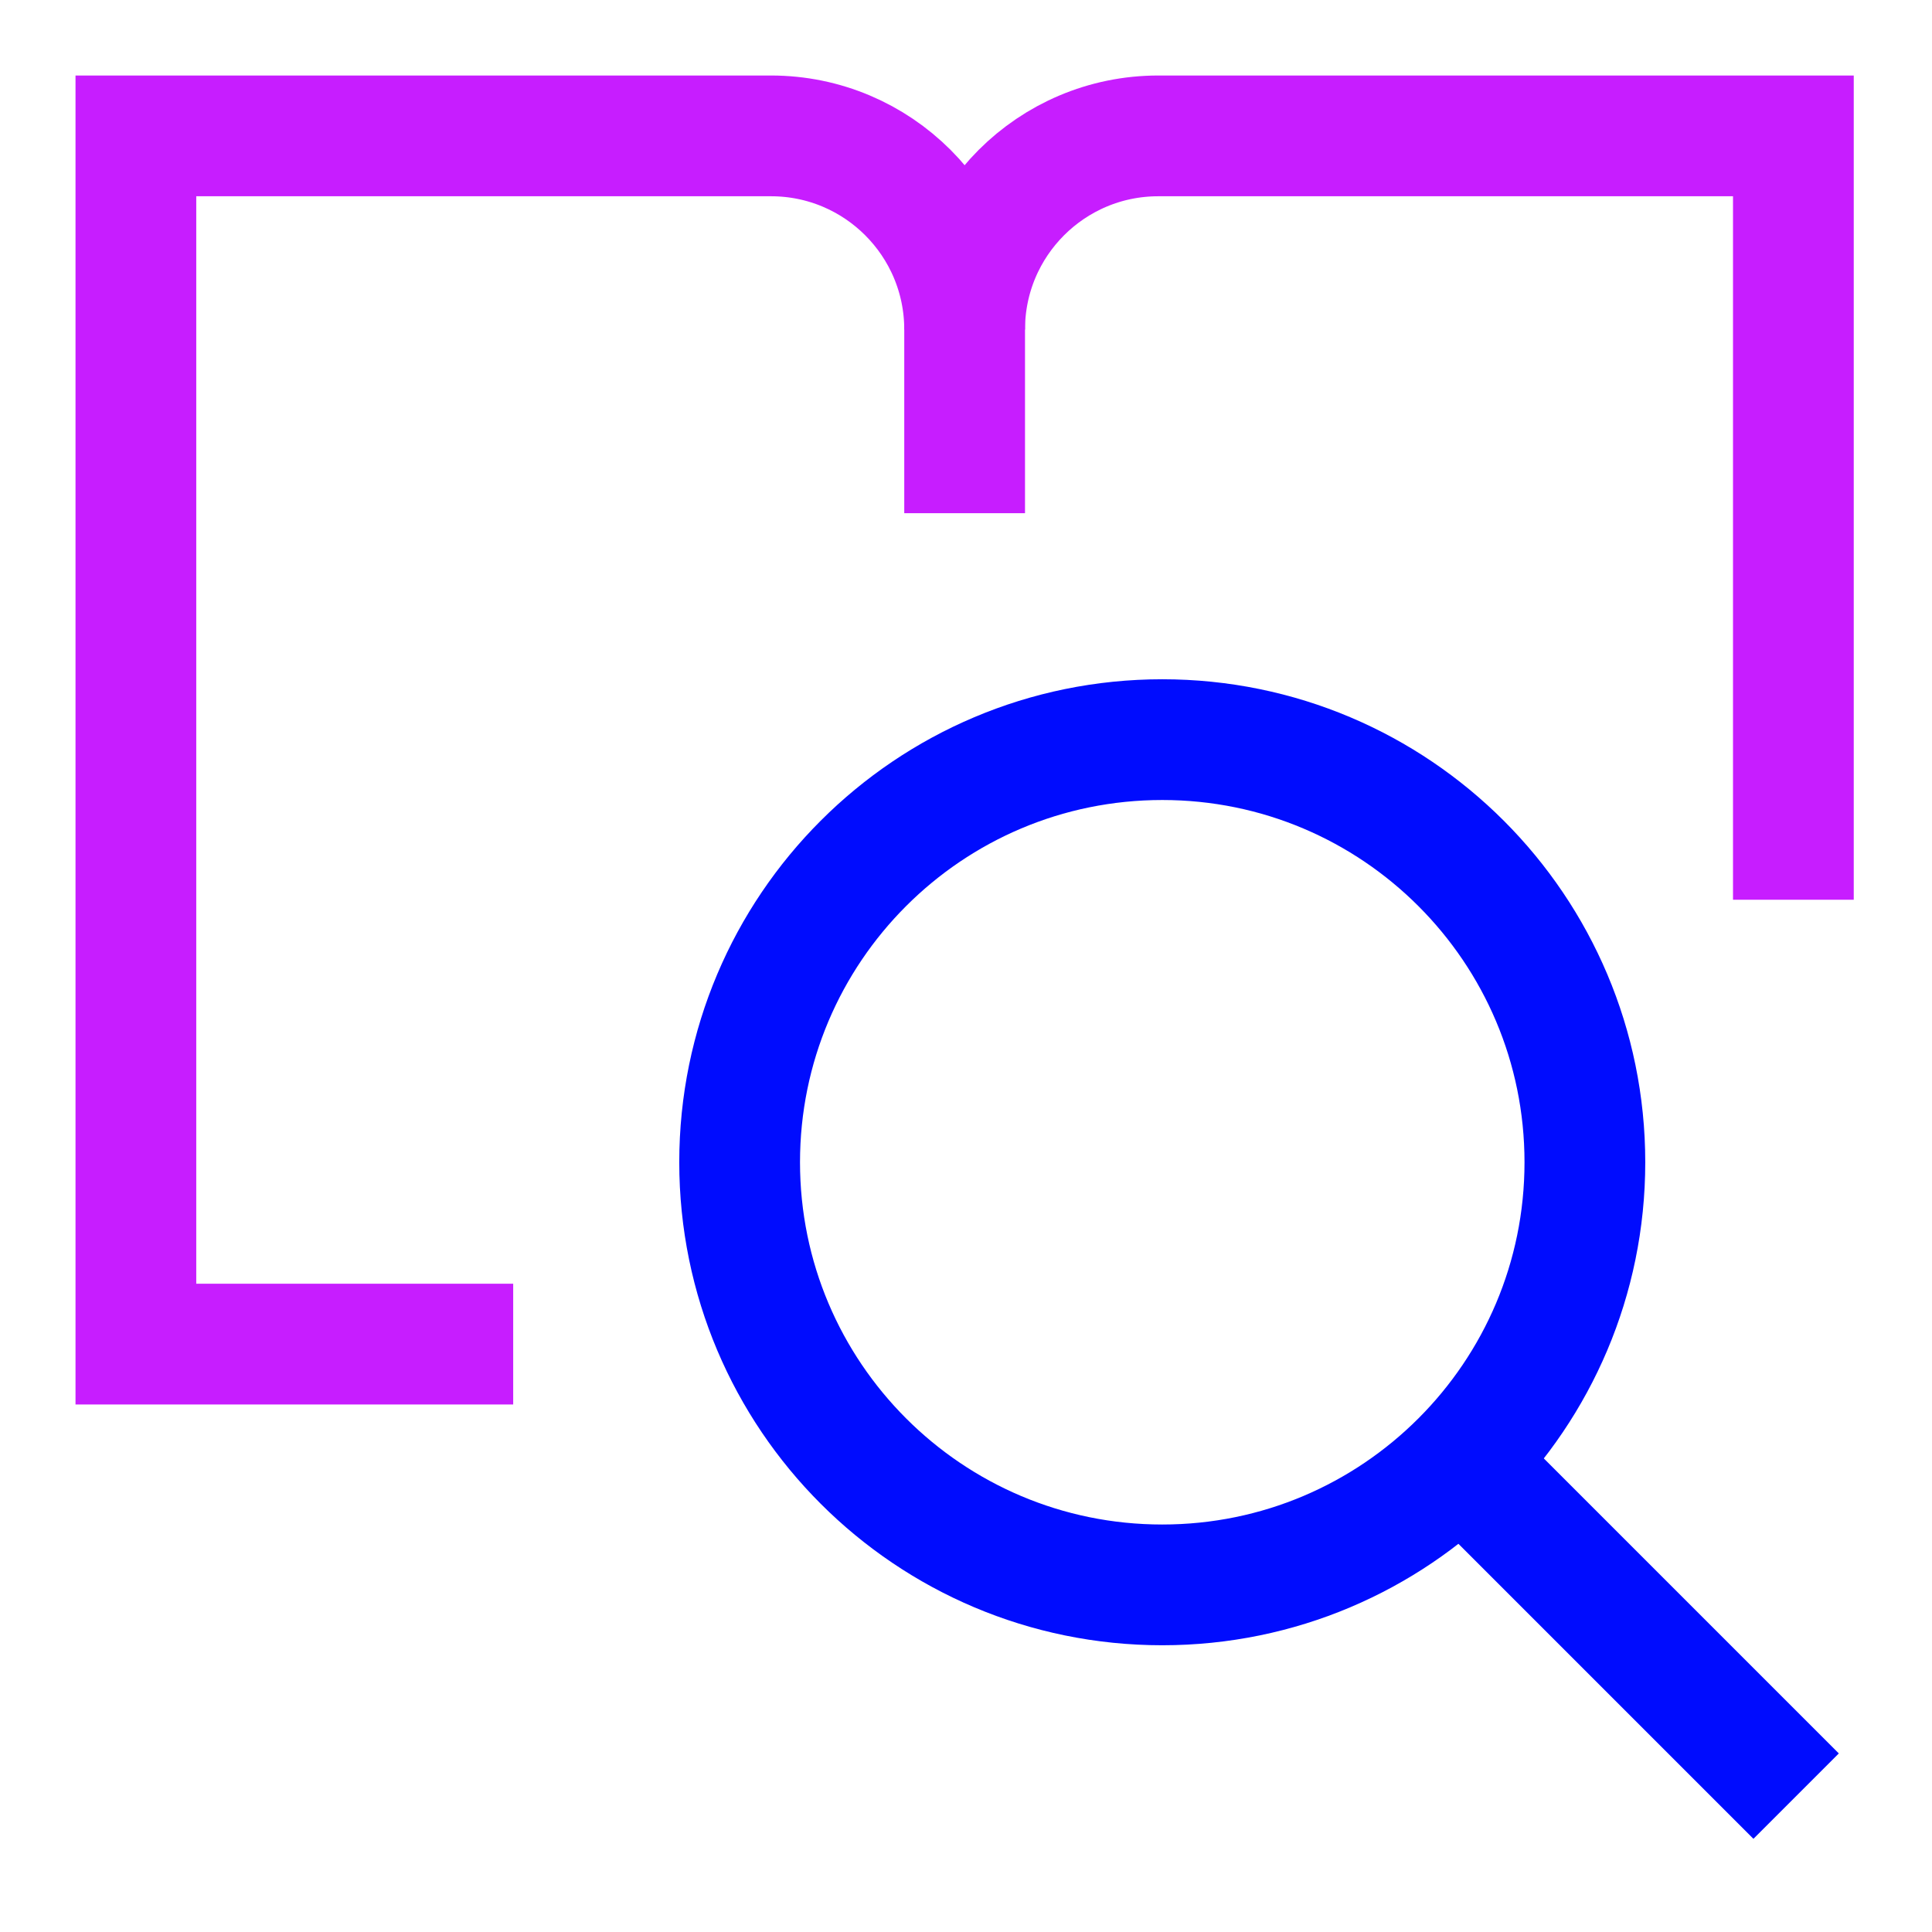 <svg xmlns="http://www.w3.org/2000/svg" fill="none" viewBox="-0.75 -0.75 24 24" id="Definition-Search-Book--Streamline-Sharp-Neon">
  <desc>
    Definition Search Book Streamline Icon: https://streamlinehq.com
  </desc>
  <g id="definition-search-book">
    <path id="Rectangle 27" stroke="#c71dff" d="M5.625 15.947H0.938V0.938h7.889c1.329 0 2.406 1.077 2.406 2.406V5.625" stroke-width="1.5"></path>
    <path id="Rectangle 28" stroke="#c71dff" d="M21.528 10.427V0.938h-7.889c-1.329 0 -2.406 1.077 -2.406 2.406" stroke-width="1.5"></path>
    <path id="Vector" stroke="#000cfe" d="M18.938 13.688c0 2.9 -2.351 5.25 -5.25 5.25 -2.9 0 -5.25 -2.351 -5.25 -5.25C8.438 10.788 10.788 8.438 13.688 8.438c2.9 0 5.25 2.351 5.25 5.25Z" stroke-width="1.5"></path>
    <path id="Vector_2" stroke="#000cfe" d="m21.562 21.562 -4.163 -4.163" stroke-width="1.5"></path>
  </g>
</svg>